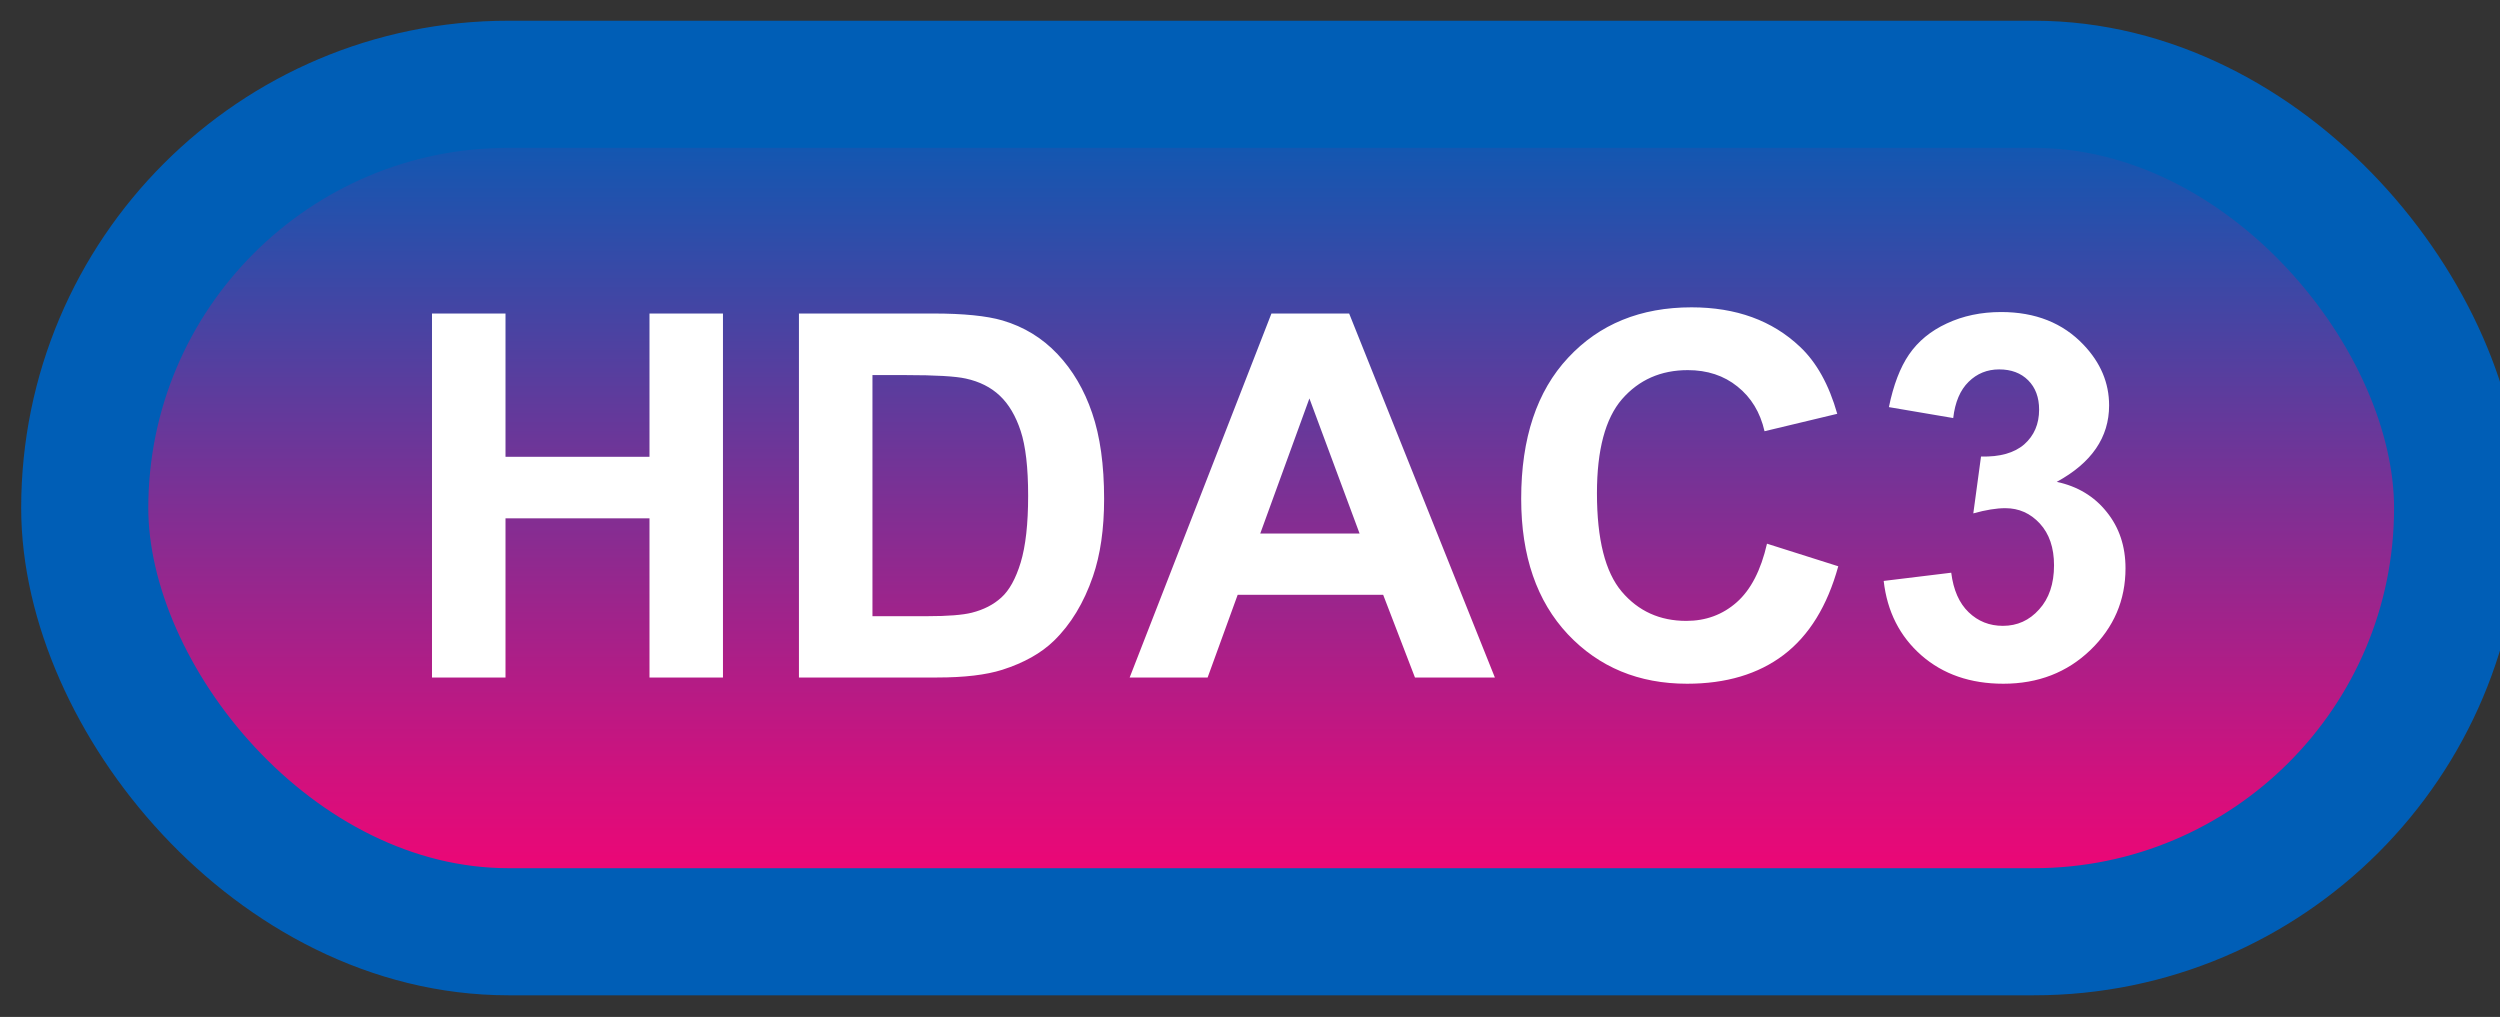 <svg width="59" height="24" viewBox="0 0 59 24" fill="none" xmlns="http://www.w3.org/2000/svg">
<rect x="0" y="0" width="59" height="24" fill="#333333" stroke="none"/>
<rect x="2" y="1.989" width="56" height="20" rx="10" fill="url(#paint0_linear_97_5790)"/>
<rect x="2" y="1.989" width="56" height="20" rx="10" stroke="#005EB6" stroke-width="3" stroke-linejoin="round"/>
<path d="M10.195 15.989V7.399H11.93V10.78H15.328V7.399H17.062V15.989H15.328V12.233H11.93V15.989H10.195ZM18.855 7.399H22.025C22.74 7.399 23.285 7.454 23.66 7.563C24.164 7.712 24.596 7.975 24.955 8.354C25.314 8.733 25.588 9.198 25.775 9.749C25.963 10.296 26.057 10.971 26.057 11.776C26.057 12.483 25.969 13.092 25.793 13.604C25.578 14.229 25.271 14.735 24.873 15.122C24.572 15.415 24.166 15.643 23.654 15.807C23.271 15.928 22.76 15.989 22.119 15.989H18.855V7.399ZM20.59 8.852V14.542H21.885C22.369 14.542 22.719 14.514 22.934 14.46C23.215 14.389 23.447 14.27 23.631 14.102C23.818 13.934 23.971 13.659 24.088 13.276C24.205 12.889 24.264 12.364 24.264 11.7C24.264 11.036 24.205 10.526 24.088 10.171C23.971 9.815 23.807 9.538 23.596 9.339C23.385 9.139 23.117 9.005 22.793 8.934C22.551 8.88 22.076 8.852 21.369 8.852H20.59ZM35.279 15.989H33.393L32.643 14.038H29.209L28.5 15.989H26.66L30.006 7.399H31.84L35.279 15.989ZM32.086 12.591L30.902 9.403L29.742 12.591H32.086ZM41.701 12.831L43.383 13.364C43.125 14.302 42.695 14.999 42.094 15.456C41.496 15.909 40.736 16.136 39.815 16.136C38.674 16.136 37.736 15.747 37.002 14.97C36.268 14.188 35.9 13.122 35.9 11.77C35.9 10.341 36.27 9.231 37.008 8.442C37.746 7.649 38.717 7.253 39.92 7.253C40.971 7.253 41.824 7.563 42.48 8.184C42.871 8.552 43.164 9.079 43.359 9.766L41.643 10.177C41.541 9.731 41.328 9.38 41.004 9.122C40.684 8.864 40.293 8.735 39.832 8.735C39.195 8.735 38.678 8.964 38.279 9.421C37.885 9.878 37.688 10.618 37.688 11.641C37.688 12.727 37.883 13.501 38.273 13.962C38.664 14.423 39.172 14.653 39.797 14.653C40.258 14.653 40.654 14.507 40.986 14.214C41.318 13.921 41.557 13.46 41.701 12.831ZM44.455 13.71L46.049 13.516C46.1 13.923 46.236 14.233 46.459 14.448C46.682 14.663 46.951 14.77 47.268 14.77C47.607 14.77 47.893 14.641 48.123 14.383C48.357 14.126 48.475 13.778 48.475 13.341C48.475 12.927 48.363 12.598 48.141 12.356C47.918 12.114 47.647 11.993 47.326 11.993C47.115 11.993 46.863 12.034 46.57 12.116L46.752 10.774C47.197 10.786 47.537 10.69 47.772 10.487C48.006 10.28 48.123 10.007 48.123 9.667C48.123 9.378 48.037 9.147 47.865 8.975C47.693 8.803 47.465 8.718 47.18 8.718C46.898 8.718 46.658 8.815 46.459 9.011C46.26 9.206 46.139 9.491 46.096 9.866L44.578 9.608C44.684 9.089 44.842 8.675 45.053 8.366C45.268 8.053 45.565 7.809 45.943 7.634C46.326 7.454 46.754 7.364 47.227 7.364C48.035 7.364 48.684 7.622 49.172 8.137C49.574 8.559 49.775 9.036 49.775 9.567C49.775 10.321 49.363 10.923 48.539 11.372C49.031 11.477 49.424 11.714 49.717 12.081C50.014 12.448 50.162 12.891 50.162 13.411C50.162 14.165 49.887 14.807 49.336 15.339C48.785 15.87 48.1 16.136 47.279 16.136C46.502 16.136 45.857 15.913 45.346 15.467C44.834 15.018 44.537 14.432 44.455 13.71Z" fill="white"/>
<defs>
<linearGradient id="paint0_linear_97_5790" x1="30" y1="1.989" x2="30" y2="21.989" gradientUnits="userSpaceOnUse">
<stop stop-color="#005EB6"/>
<stop offset="1" stop-color="#FF0071"/>
</linearGradient>
</defs>
</svg>
